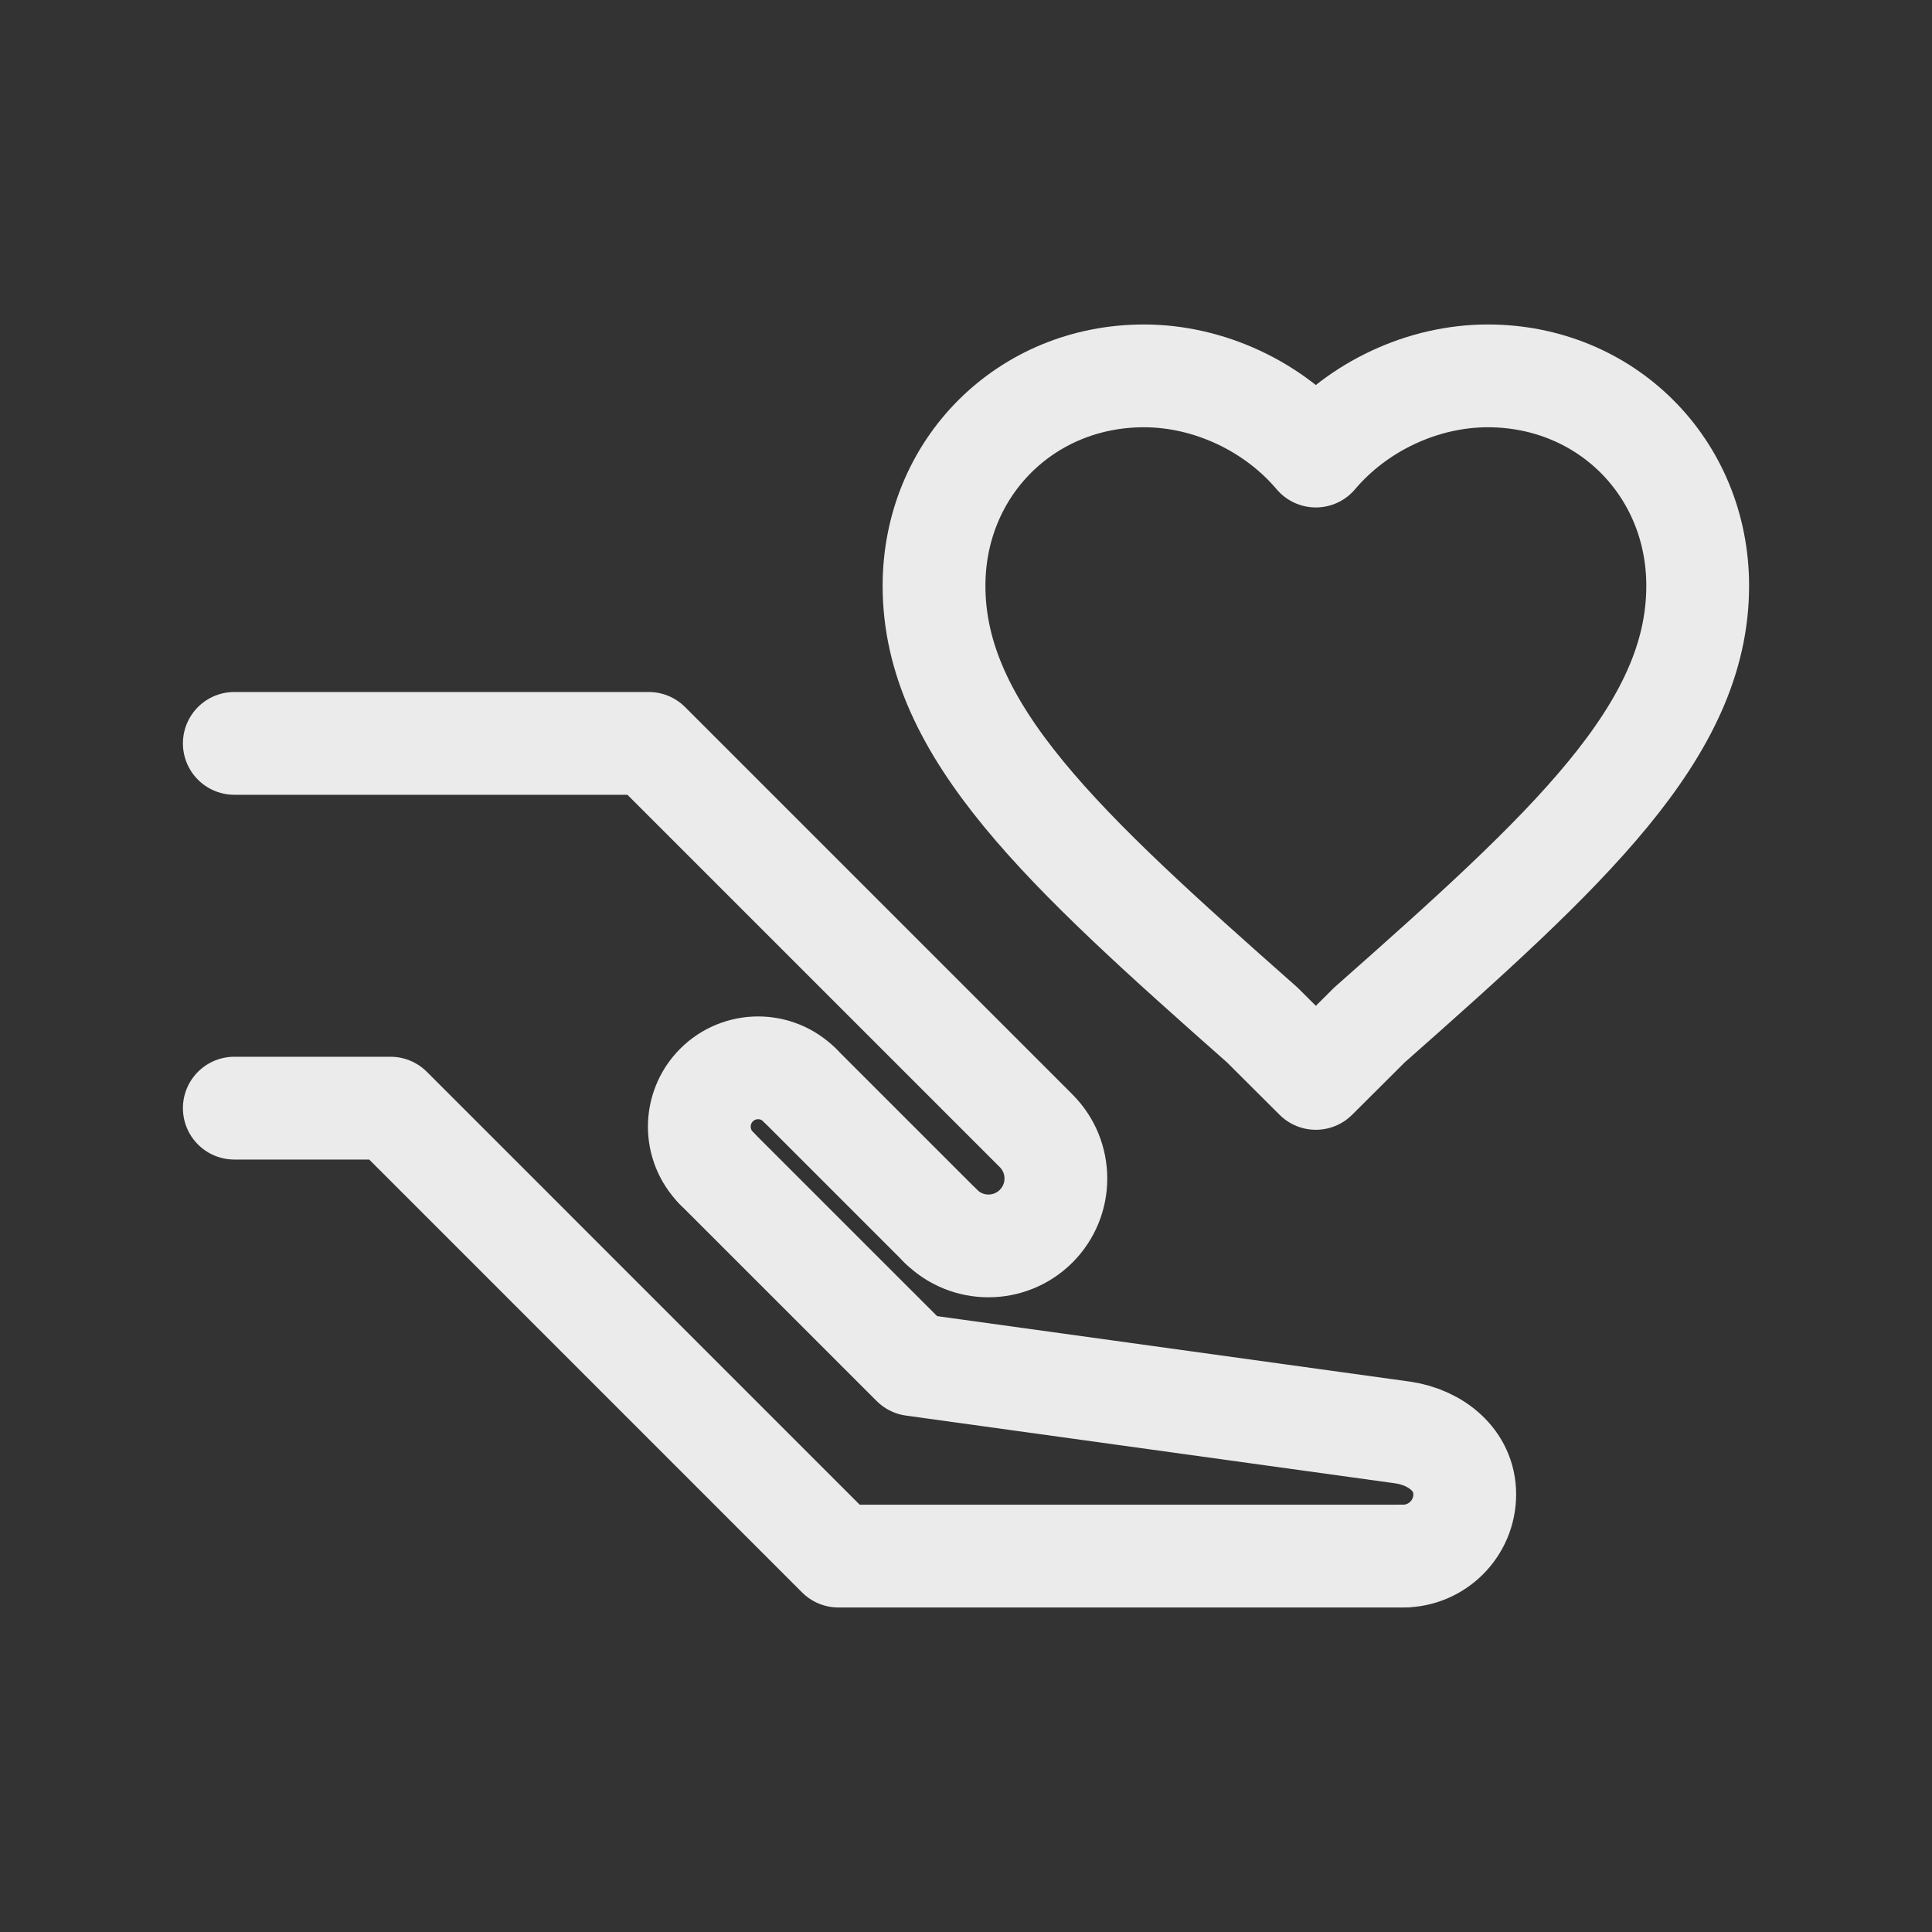 <!-- Generated by IcoMoon.io -->
<svg version="1.1" xmlns="http://www.w3.org/2000/svg" width="40" height="40" viewBox="0 0 40 40">
<rect x="0" y="0" width="40" height="40" fill="#333333" stroke="none"/>
<title>ut-charity</title>
<path fill="none" stroke-linejoin="round" stroke-linecap="round" stroke-miterlimit="10" stroke-width="2.128" stroke="#ebebeb" d="M4.851 22.943h3.234l9.273 9.274h11.69"></path>
<path fill="none" stroke-linejoin="round" stroke-linecap="round" stroke-miterlimit="10" stroke-width="2.128" stroke="#ebebeb" d="M29.047 32.217c0.706 0 1.279-0.572 1.279-1.279s-0.595-1.178-1.279-1.279l-10.145-1.405-4.068-4.067"></path>
<path fill="none" stroke-linejoin="round" stroke-linecap="round" stroke-miterlimit="10" stroke-width="2.128" stroke="#ebebeb" d="M14.835 24.187c-0.475-0.476-0.475-1.246 0-1.722s1.247-0.475 1.721 0"></path>
<path fill="none" stroke-linejoin="round" stroke-linecap="round" stroke-miterlimit="10" stroke-width="2.128" stroke="#ebebeb" d="M19.478 25.387c0.545 0.544 1.428 0.544 1.974 0 0.545-0.546 0.545-1.429 0-1.975l-8.021-8.021h-8.58"></path>
<path fill="none" stroke-linejoin="round" stroke-linecap="round" stroke-miterlimit="10" stroke-width="2.128" stroke="#ebebeb" d="M19.478 25.387l-2.922-2.922"></path>
<path fill="none" stroke-linejoin="round" stroke-linecap="round" stroke-miterlimit="10" stroke-width="2.128" stroke="#ebebeb" d="M26.136 21.223c-4.112-3.636-6.798-6.087-6.798-9.094 0-2.447 1.899-4.347 4.346-4.347 1.347 0 2.69 0.633 3.559 1.66 0.869-1.028 2.213-1.66 3.56-1.66 2.447 0 4.346 1.899 4.346 4.347 0 3.007-2.686 5.458-6.798 9.094l-1.108 1.104-1.107-1.104z"></path>
</svg>
